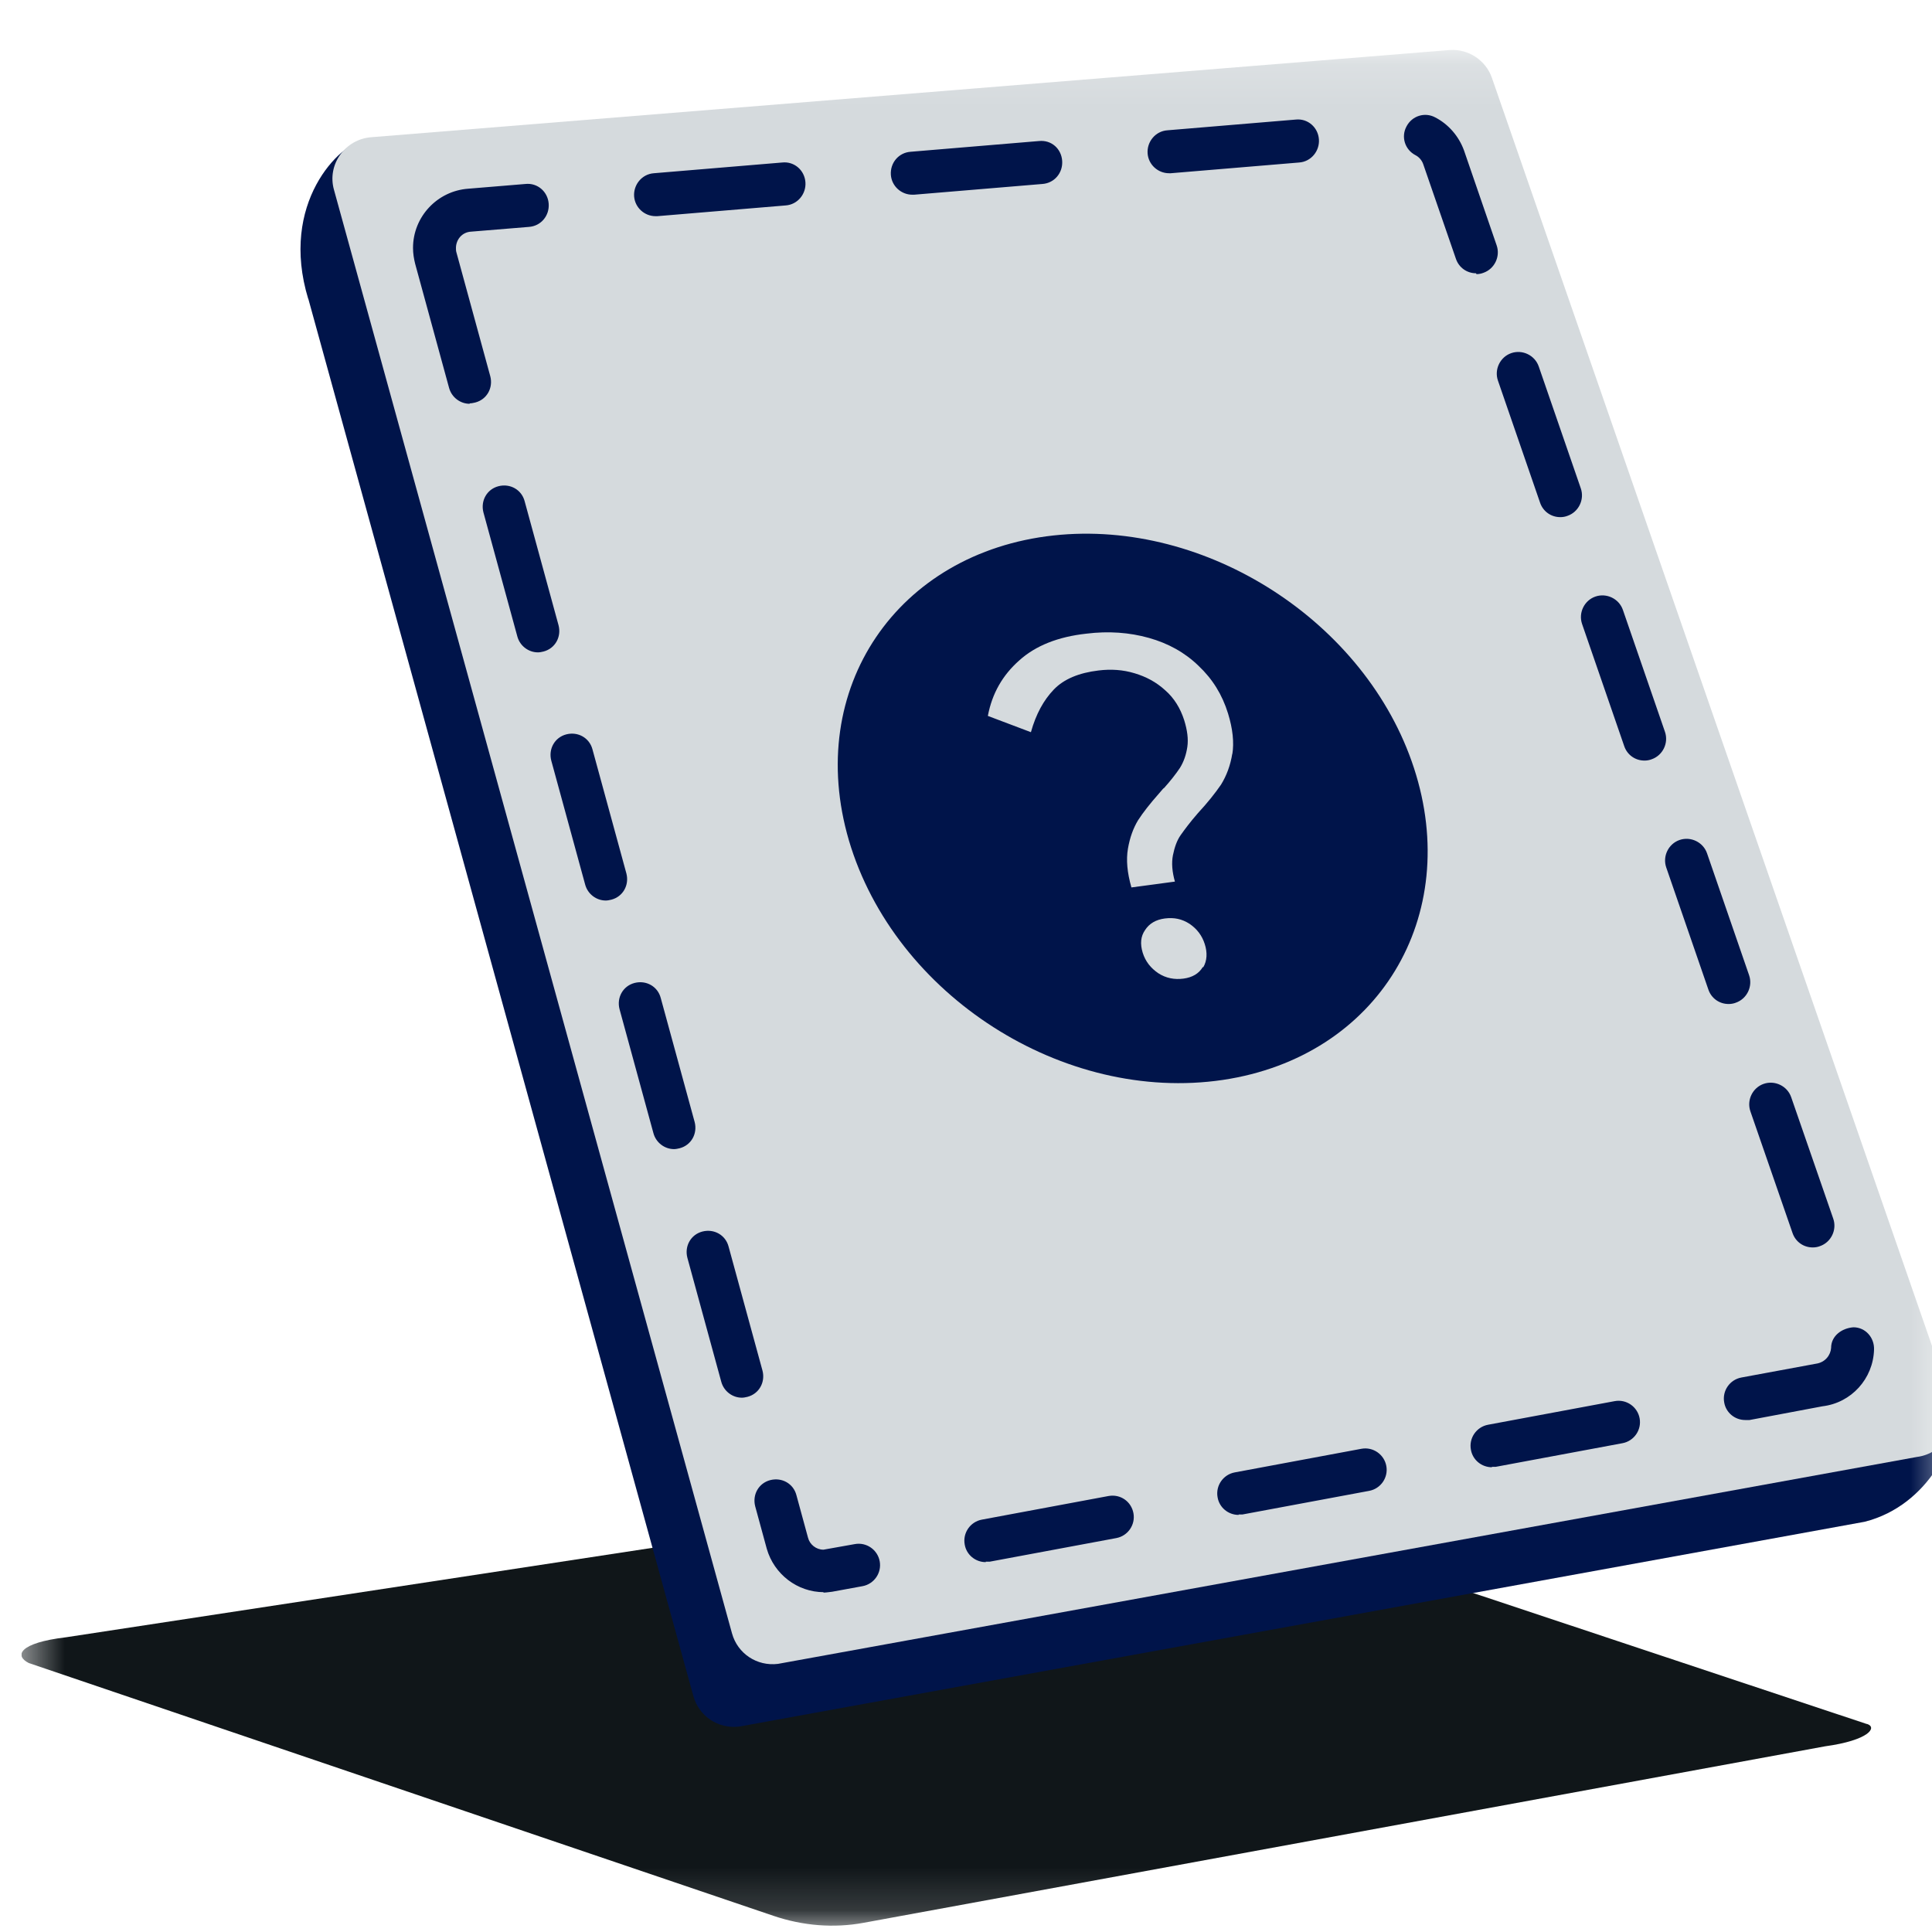 <svg width="45" height="45" viewBox="0 0 45 45" fill="none" xmlns="http://www.w3.org/2000/svg">
<g clip-path="url(#clip0_4516_149773)">
<g clip-path="url(#clip1_4516_149773)">
<mask id="mask0_4516_149773" style="mask-type:luminance" maskUnits="userSpaceOnUse" x="0" y="1" width="46" height="44">
<path d="M45.5 1.155H0.5V44.845H45.5V1.155Z" fill="white"/>
</mask>
<g mask="url(#mask0_4516_149773)">
<path d="M43.48 40.155L26.17 34.395C26.17 34.395 26.09 34.375 26.06 34.395L1.54 38.135C0.44 38.265 0.33 38.565 0.67 38.735L18.02 44.625C18.7 44.855 19.42 44.915 20.12 44.785L42.51 40.675C43.53 40.535 43.73 40.235 43.49 40.155H43.48Z" fill="#101619"/>
<path d="M7.18 6.955L16.15 39.505C16.28 39.975 16.73 40.275 17.22 40.215L43.43 35.445C44.94 35.065 45.64 33.485 45.47 32.865L31.7 3.415C31.56 3.005 31.15 2.735 30.72 2.765L8.52 3.245C7.91 3.335 6.5 4.735 7.18 6.965V6.955Z" fill="#00144A"/>
<path d="M7.78 4.425L17.05 38.045C17.18 38.515 17.63 38.815 18.12 38.755L44.65 33.935C45.27 33.855 45.65 33.225 45.45 32.645L34.75 1.815C34.61 1.405 34.2 1.135 33.77 1.165L8.66 3.195C8.04 3.235 7.61 3.835 7.78 4.425Z" fill="#D5DADD"/>
<path d="M19.19 37.085C18.57 37.085 18.03 36.665 17.86 36.075L17.59 35.085C17.52 34.815 17.67 34.545 17.94 34.475C18.21 34.405 18.48 34.555 18.55 34.825L18.82 35.815C18.86 35.975 19.01 36.095 19.18 36.095L19.91 35.965C20.18 35.915 20.44 36.095 20.49 36.365C20.54 36.635 20.36 36.895 20.09 36.945L19.38 37.075C19.29 37.085 19.23 37.095 19.17 37.095L19.19 37.085ZM22.96 36.385C22.72 36.385 22.51 36.215 22.47 35.975C22.42 35.705 22.6 35.445 22.87 35.395L25.82 34.845C26.1 34.795 26.35 34.975 26.4 35.245C26.45 35.515 26.27 35.775 26 35.825L23.05 36.375C23.05 36.375 22.99 36.375 22.96 36.375V36.385ZM28.85 35.285C28.61 35.285 28.4 35.115 28.36 34.875C28.31 34.605 28.49 34.345 28.76 34.295L31.71 33.745C31.98 33.695 32.24 33.875 32.29 34.145C32.34 34.415 32.16 34.675 31.89 34.725L28.94 35.275C28.94 35.275 28.88 35.275 28.85 35.275V35.285ZM34.75 34.175C34.51 34.175 34.3 34.005 34.26 33.765C34.21 33.495 34.39 33.235 34.66 33.185L37.61 32.635C37.88 32.585 38.14 32.765 38.19 33.035C38.24 33.305 38.06 33.565 37.79 33.615L34.84 34.165C34.84 34.165 34.78 34.165 34.75 34.165V34.175ZM40.65 33.075C40.41 33.075 40.2 32.905 40.16 32.665C40.11 32.395 40.29 32.135 40.56 32.085L42.29 31.765C42.52 31.735 42.64 31.555 42.65 31.395C42.65 31.115 42.9 30.935 43.17 30.915C43.45 30.915 43.66 31.155 43.65 31.435C43.63 32.115 43.12 32.675 42.45 32.755L40.75 33.075C40.75 33.075 40.69 33.075 40.66 33.075H40.65ZM17.28 32.555C17.06 32.555 16.86 32.405 16.8 32.185L16.01 29.295C15.94 29.025 16.09 28.755 16.36 28.685C16.63 28.615 16.9 28.765 16.97 29.035L17.76 31.925C17.83 32.195 17.68 32.465 17.41 32.535C17.37 32.545 17.32 32.555 17.28 32.555ZM42.22 29.055C42.01 29.055 41.82 28.925 41.75 28.715L40.77 25.885C40.68 25.625 40.82 25.335 41.08 25.245C41.34 25.155 41.63 25.295 41.72 25.555L42.7 28.385C42.79 28.645 42.65 28.935 42.39 29.025C42.34 29.045 42.28 29.055 42.23 29.055H42.22ZM15.7 26.765C15.48 26.765 15.28 26.615 15.22 26.395L14.43 23.505C14.36 23.235 14.51 22.965 14.78 22.895C15.05 22.825 15.32 22.975 15.39 23.245L16.18 26.135C16.25 26.405 16.1 26.675 15.83 26.745C15.79 26.755 15.74 26.765 15.7 26.765ZM40.26 23.385C40.05 23.385 39.86 23.255 39.79 23.045L38.81 20.205C38.72 19.945 38.86 19.655 39.12 19.565C39.38 19.475 39.67 19.615 39.76 19.875L40.74 22.715C40.83 22.975 40.69 23.265 40.43 23.355C40.38 23.375 40.32 23.385 40.27 23.385H40.26ZM14.11 20.975C13.89 20.975 13.69 20.825 13.63 20.605L12.84 17.715C12.77 17.445 12.92 17.175 13.19 17.105C13.46 17.035 13.73 17.185 13.8 17.455L14.59 20.345C14.66 20.615 14.51 20.885 14.24 20.955C14.2 20.965 14.15 20.975 14.11 20.975ZM38.3 17.715C38.09 17.715 37.9 17.585 37.83 17.375L36.85 14.535C36.76 14.275 36.9 13.985 37.16 13.895C37.42 13.805 37.71 13.945 37.8 14.205L38.78 17.045C38.87 17.305 38.73 17.595 38.47 17.685C38.42 17.705 38.36 17.715 38.31 17.715H38.3ZM12.53 15.195C12.31 15.195 12.11 15.045 12.05 14.825L11.26 11.935C11.19 11.665 11.34 11.395 11.61 11.325C11.88 11.255 12.15 11.405 12.22 11.675L13.01 14.565C13.08 14.835 12.93 15.105 12.66 15.175C12.62 15.185 12.57 15.195 12.53 15.195ZM36.34 12.045C36.13 12.045 35.94 11.915 35.87 11.705L34.89 8.865C34.8 8.605 34.94 8.315 35.2 8.225C35.46 8.135 35.75 8.275 35.84 8.535L36.82 11.375C36.91 11.635 36.77 11.925 36.51 12.015C36.46 12.035 36.4 12.045 36.35 12.045H36.34ZM10.94 9.405C10.72 9.405 10.52 9.255 10.46 9.035L9.67 6.145C9.64 6.025 9.62 5.905 9.62 5.775C9.62 5.045 10.19 4.445 10.91 4.395L12.24 4.285C12.52 4.255 12.76 4.465 12.78 4.745C12.8 5.025 12.6 5.265 12.32 5.285L10.98 5.395C10.75 5.405 10.62 5.595 10.62 5.775C10.62 5.805 10.62 5.845 10.63 5.875L11.42 8.765C11.49 9.035 11.34 9.305 11.07 9.375C11.03 9.385 10.98 9.395 10.94 9.395V9.405ZM34.38 6.365C34.17 6.365 33.98 6.235 33.91 6.025L33.15 3.825C33.12 3.735 33.05 3.655 32.97 3.615C32.72 3.485 32.63 3.185 32.76 2.945C32.89 2.695 33.19 2.605 33.43 2.735C33.74 2.895 33.98 3.175 34.1 3.505L34.86 5.715C34.95 5.975 34.81 6.265 34.55 6.355C34.5 6.375 34.44 6.385 34.39 6.385L34.38 6.365ZM15.27 5.035C15.01 5.035 14.79 4.835 14.77 4.575C14.75 4.305 14.95 4.055 15.23 4.035L18.22 3.785C18.5 3.755 18.74 3.965 18.76 4.245C18.78 4.515 18.58 4.765 18.3 4.785L15.31 5.035C15.31 5.035 15.28 5.035 15.27 5.035ZM21.25 4.535C20.99 4.535 20.77 4.335 20.75 4.075C20.73 3.795 20.93 3.555 21.21 3.535L24.2 3.285C24.49 3.255 24.72 3.465 24.74 3.745C24.76 4.025 24.56 4.265 24.28 4.285L21.29 4.535C21.29 4.535 21.26 4.535 21.25 4.535ZM27.23 4.035C26.97 4.035 26.75 3.835 26.73 3.575C26.71 3.305 26.91 3.055 27.19 3.035L30.18 2.785C30.46 2.755 30.7 2.965 30.72 3.245C30.74 3.515 30.54 3.765 30.26 3.785L27.27 4.035C27.27 4.035 27.24 4.035 27.23 4.035Z" fill="#00144A"/>
<path d="M24.537 12.472C20.903 12.87 18.734 16.033 19.773 19.576C20.84 23.182 24.771 25.704 28.486 25.153C32.111 24.61 34.063 21.339 32.933 17.886C31.822 14.487 28.098 12.083 24.537 12.472ZM28.016 22.523C27.926 22.676 27.772 22.767 27.564 22.794C27.357 22.821 27.158 22.785 26.977 22.667C26.805 22.55 26.679 22.396 26.615 22.188C26.552 21.98 26.57 21.809 26.67 21.664C26.769 21.51 26.923 21.42 27.131 21.393C27.347 21.366 27.528 21.402 27.709 21.519C27.881 21.637 27.998 21.791 28.061 21.989C28.125 22.188 28.116 22.378 28.025 22.532L28.016 22.523ZM28.703 17.551C28.658 17.832 28.568 18.067 28.441 18.274C28.305 18.473 28.125 18.699 27.899 18.943C27.718 19.151 27.591 19.323 27.501 19.45C27.411 19.576 27.357 19.739 27.32 19.919C27.284 20.1 27.302 20.308 27.366 20.534L26.353 20.67C26.254 20.326 26.227 20.028 26.272 19.766C26.317 19.504 26.398 19.287 26.507 19.106C26.624 18.925 26.787 18.717 26.995 18.482C27.076 18.383 27.112 18.347 27.112 18.356C27.266 18.184 27.393 18.021 27.483 17.886C27.573 17.741 27.628 17.579 27.655 17.398C27.682 17.217 27.655 17.009 27.582 16.774C27.492 16.494 27.347 16.259 27.14 16.078C26.932 15.888 26.697 15.762 26.425 15.681C26.154 15.599 25.874 15.581 25.585 15.617C25.133 15.671 24.78 15.816 24.546 16.06C24.311 16.304 24.13 16.63 24.012 17.054L23.009 16.675C23.108 16.151 23.352 15.726 23.741 15.382C24.121 15.039 24.645 14.831 25.305 14.759C25.82 14.695 26.308 14.731 26.76 14.858C27.212 14.985 27.601 15.201 27.917 15.509C28.242 15.816 28.468 16.178 28.604 16.62C28.712 16.973 28.748 17.289 28.703 17.57V17.551Z" fill="#00144A"/>
</g>
</g>
</g>
<defs>
<clipPath id="clip0_4516_149773">
<rect width="45" height="45" fill="white"/>
</clipPath>
<clipPath id="clip1_4516_149773">
<rect width="45" height="45" fill="white" transform="translate(0.5 0.5)"/>
</clipPath>
</defs>
</svg>
